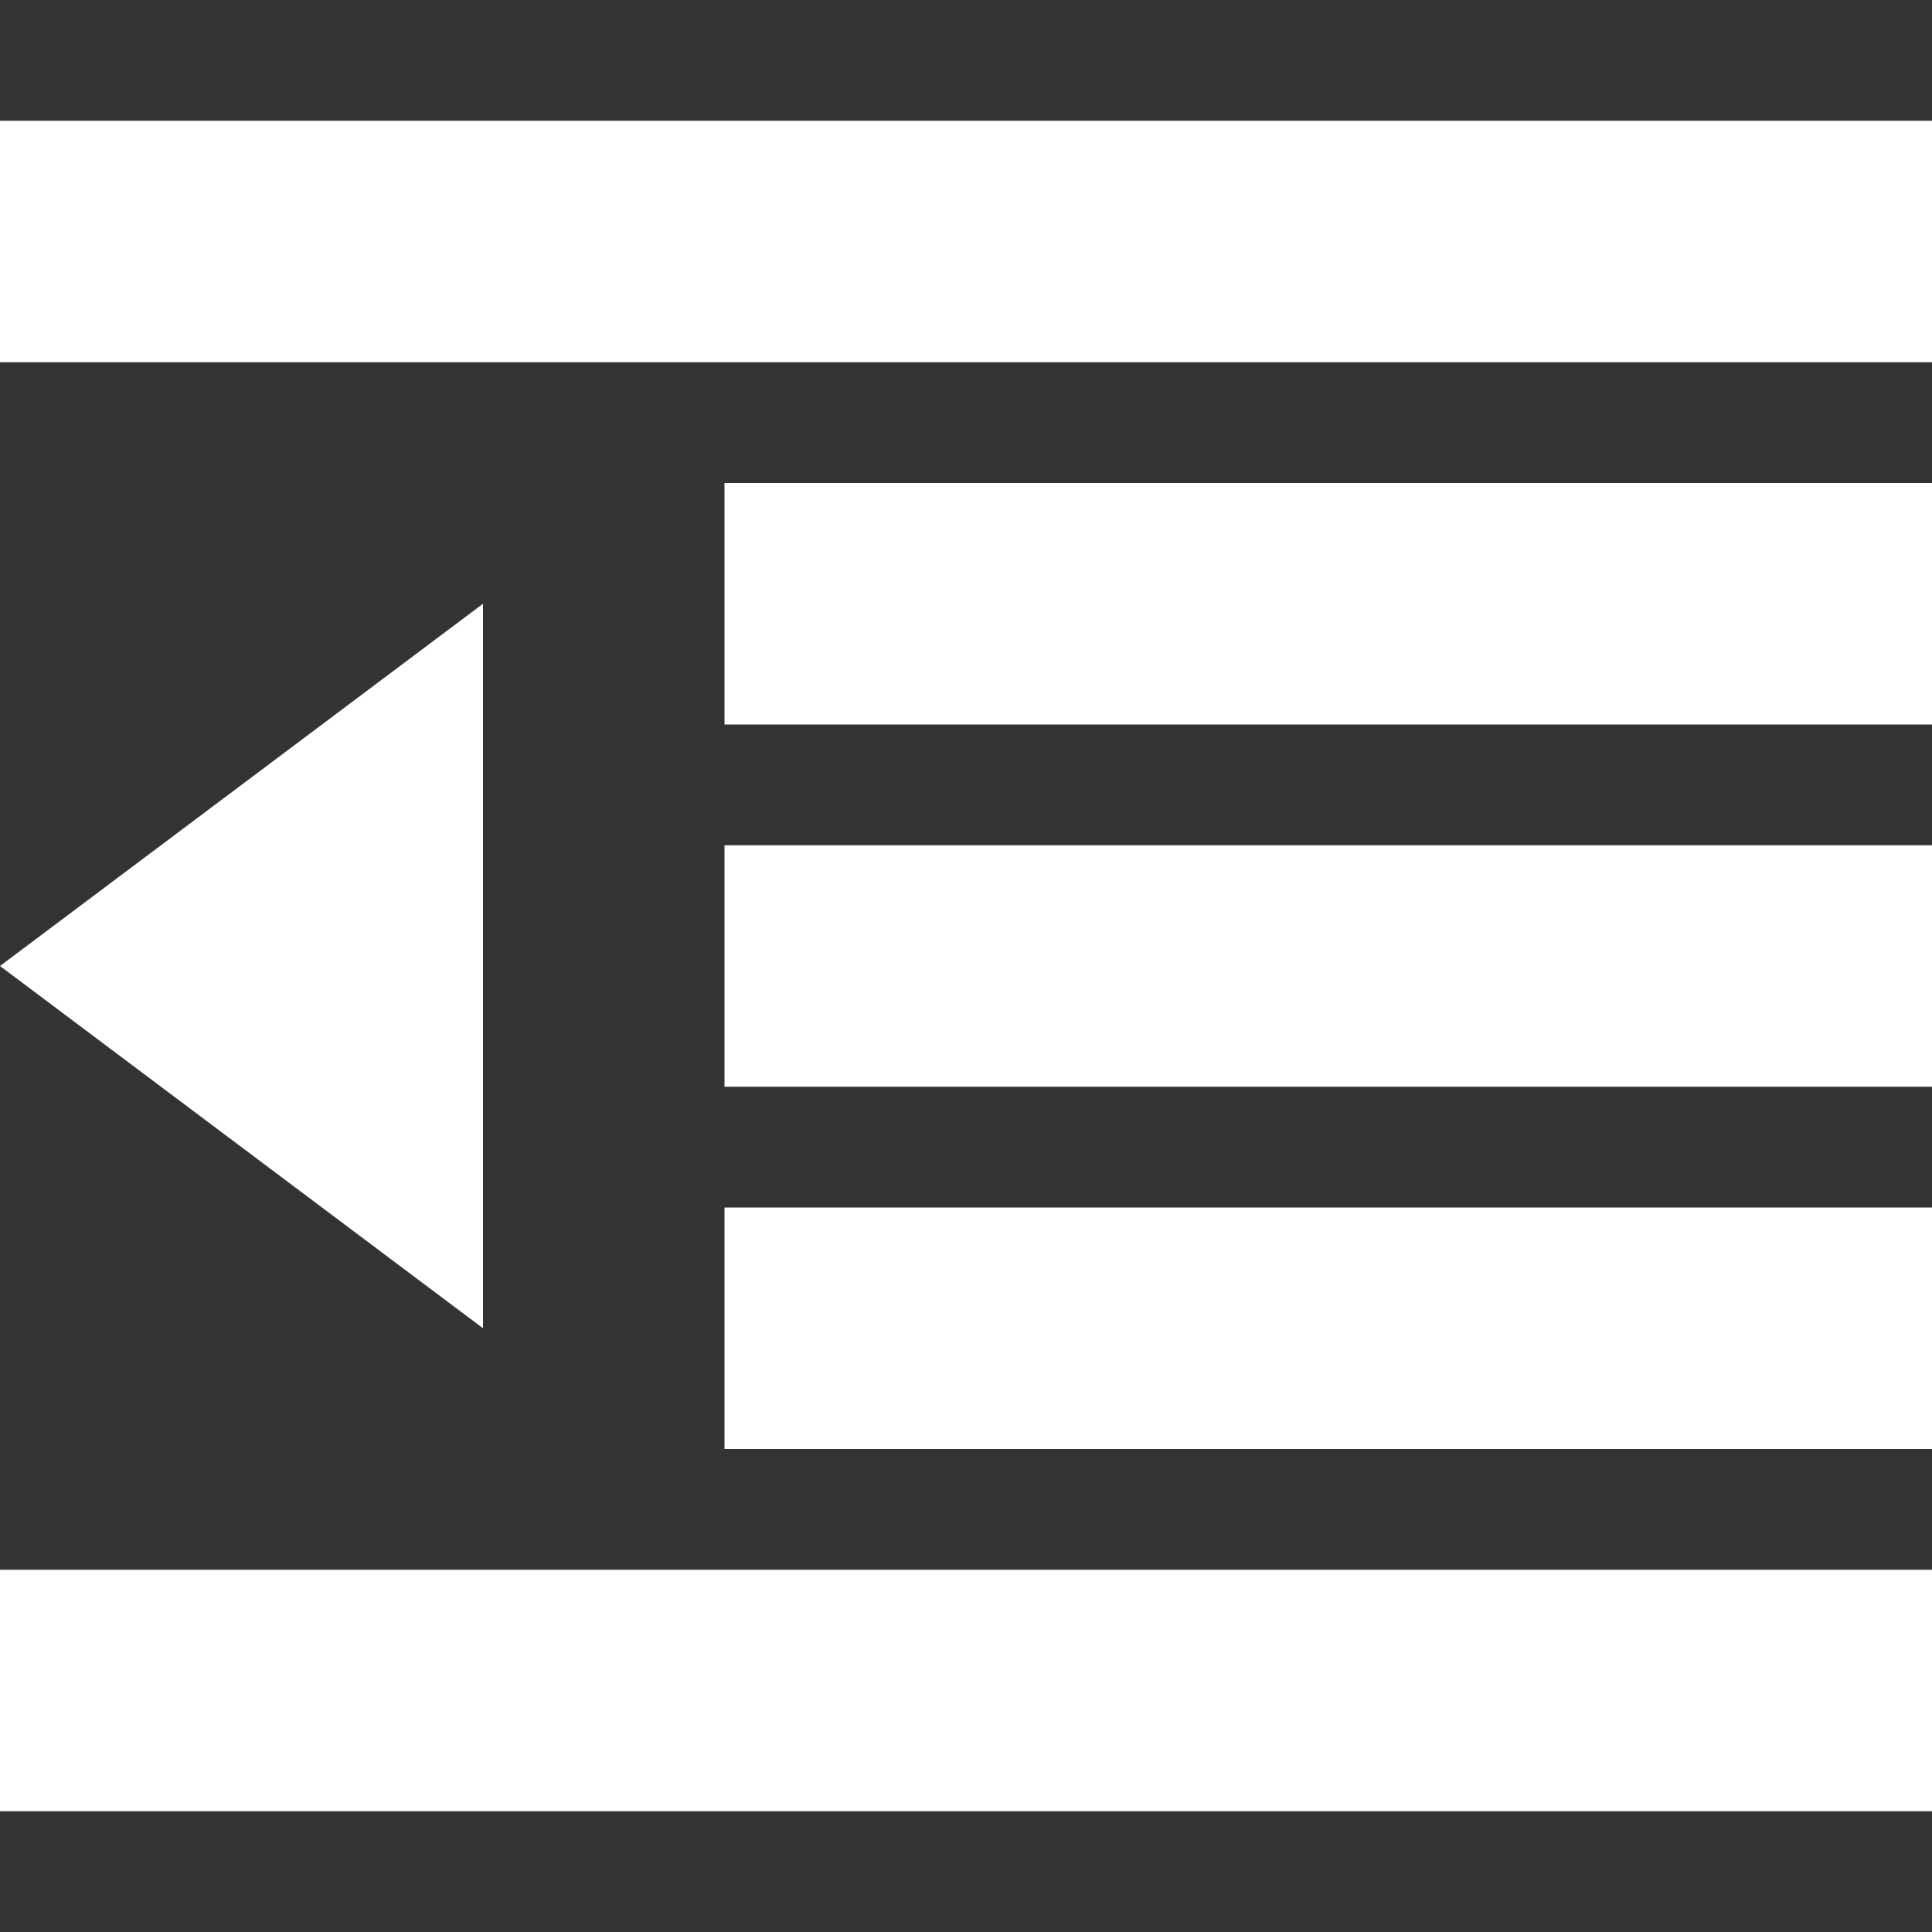 <!-- Generated by IcoMoon.io -->
<svg version="1.1" xmlns="http://www.w3.org/2000/svg" width="30" height="30" viewBox="0 0 30 30">
<rect x="0" y="0" width="30" height="30" fill="#333333" stroke="none"/>
<title>indent-decrease</title>
<path fill="#fff" d="M0 1.875h30v3.75h-30zM11.25 7.5h18.75v3.75h-18.75zM11.25 13.125h18.75v3.75h-18.75zM11.25 18.75h18.75v3.75h-18.75zM0 24.375h30v3.75h-30zM7.5 9.375v11.25l-7.5-5.625z"></path>
</svg>
